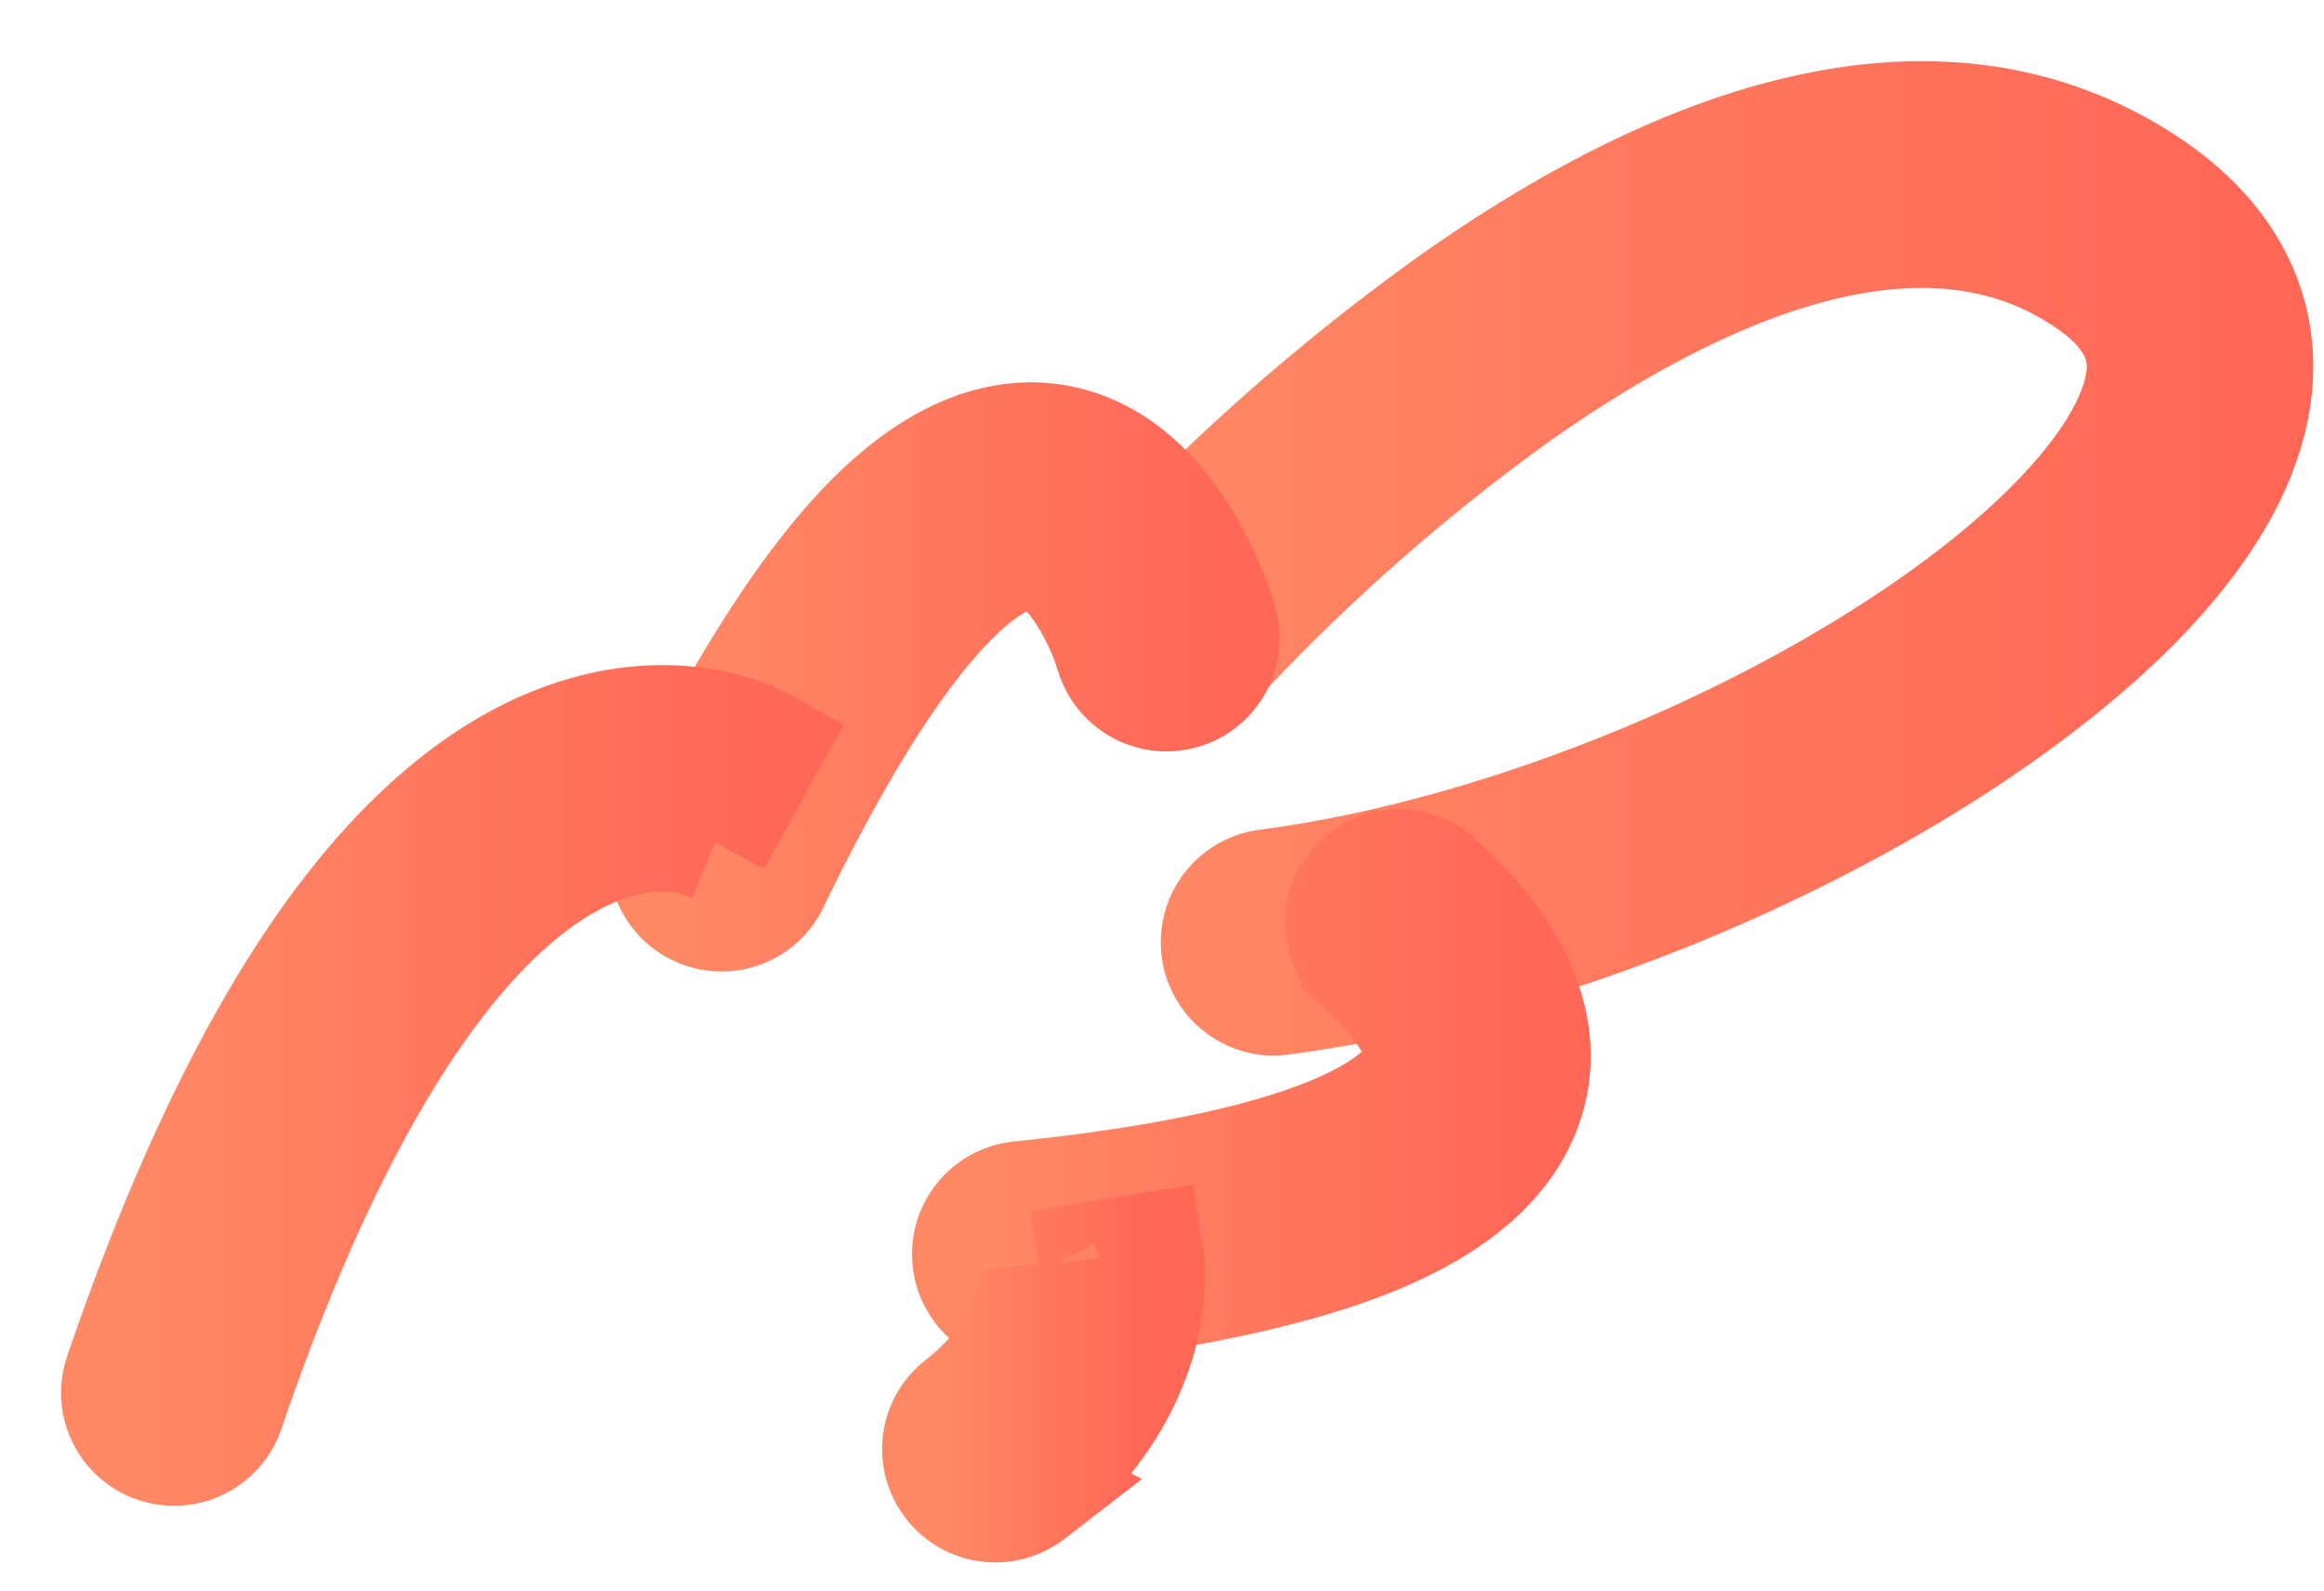 <svg fill="none" xmlns="http://www.w3.org/2000/svg" viewBox="0 0 19 13">
  <path d="M10.413 8.128a.427.427 0 01-.054-.85c1.503-.194 3.269-.818 4.72-1.668.698-.408 1.294-.853 1.723-1.284.422-.424.678-.827.742-1.169.049-.258.03-.643-.666-1.02-.601-.326-1.33-.37-2.16-.135-.71.2-1.49.601-2.325 1.187A16.617 16.617 0 009.825 5.47a.427.427 0 01-.64-.563 17.217 17.217 0 012.704-2.405c.914-.647 1.786-1.09 2.588-1.318 1.056-.3 2-.233 2.805.203.427.231.738.512.924.838.19.331.248.696.176 1.086-.097.519-.424 1.061-.975 1.615-.482.483-1.139.975-1.897 1.42-1.568.918-3.406 1.565-5.043 1.777a.278.278 0 01-.054.005z" fill="url(#5JFkKznA8fAha)" stroke="url(#5JFkKznA8fAhb)"/>
  <path d="M8.385 10.677a.426.426 0 01-.044-.85c2.834-.289 3.242-.912 3.298-1.098.083-.265-.218-.642-.498-.88a.426.426 0 01.55-.649c.313.265 1.013.973.76 1.782-.136.438-.524.798-1.156 1.072-.66.285-1.624.493-2.866.62-.015.003-.03.003-.044.003z" fill="url(#5JFkKznA8fAhc)" stroke="url(#5JFkKznA8fAhd)"/>
  <path d="M8.137 12.27a.422.422 0 01-.333-.162.423.423 0 01.07-.597c.686-.542.628-1.104.623-1.13 0 .005.002.009.002.009l.841-.134c.008.05.04.311-.06.673-.094.326-.318.807-.878 1.25a.435.435 0 01-.265.091z" fill="url(#5JFkKznA8fAhe)" stroke="url(#5JFkKznA8fAhf)"/>
  <path d="M5.899 7.44a.425.425 0 01-.382-.61c.552-1.142 1.086-1.985 1.585-2.505.48-.5.96-.733 1.422-.696.993.084 1.38 1.331 1.423 1.473a.426.426 0 01-.818.238c-.08-.27-.35-.836-.678-.863-.192-.015-.917.135-2.17 2.723a.42.42 0 01-.382.24z" fill="url(#5JFkKznA8fAhg)" stroke="url(#5JFkKznA8fAhh)"/>
  <path d="M1.425 11.807a.423.423 0 01-.402-.563c.537-1.572 1.144-2.817 1.808-3.698.545-.723 1.132-1.21 1.745-1.446.926-.358 1.576-.023 1.645.016l-.412.745.009.003c-.016-.008-.394-.193-.968.042-.46.19-.918.586-1.362 1.183-.6.807-1.157 1.958-1.66 3.426a.426.426 0 01-.403.292z" fill="url(#5JFkKznA8fAhi)" stroke="url(#5JFkKznA8fAhj)"/>
  <defs>
    <linearGradient id="5JFkKznA8fAha" x1="9.079" y1="4.564" x2="18.412" y2="4.564" gradientUnits="userSpaceOnUse">
      <stop stop-color="#FF8965"/>
      <stop offset="1" stop-color="#FF6757"/>
    </linearGradient>
    <linearGradient id="5JFkKznA8fAhb" x1="9.079" y1="4.564" x2="18.412" y2="4.564" gradientUnits="userSpaceOnUse">
      <stop stop-color="#FF8965"/>
      <stop offset="1" stop-color="#FF6757"/>
    </linearGradient>
    <linearGradient id="5JFkKznA8fAhc" x1="7.959" y1="8.888" x2="12.505" y2="8.888" gradientUnits="userSpaceOnUse">
      <stop stop-color="#FF8965"/>
      <stop offset="1" stop-color="#FF6757"/>
    </linearGradient>
    <linearGradient id="5JFkKznA8fAhd" x1="7.959" y1="8.888" x2="12.505" y2="8.888" gradientUnits="userSpaceOnUse">
      <stop stop-color="#FF8965"/>
      <stop offset="1" stop-color="#FF6757"/>
    </linearGradient>
    <linearGradient id="5JFkKznA8fAhe" x1="7.712" y1="11.263" x2="9.352" y2="11.263" gradientUnits="userSpaceOnUse">
      <stop stop-color="#FF8965"/>
      <stop offset="1" stop-color="#FF6757"/>
    </linearGradient>
    <linearGradient id="5JFkKznA8fAhf" x1="7.712" y1="11.263" x2="9.352" y2="11.263" gradientUnits="userSpaceOnUse">
      <stop stop-color="#FF8965"/>
      <stop offset="1" stop-color="#FF6757"/>
    </linearGradient>
    <linearGradient id="5JFkKznA8fAhg" x1="5.474" y1="5.532" x2="9.963" y2="5.532" gradientUnits="userSpaceOnUse">
      <stop stop-color="#FF8965"/>
      <stop offset="1" stop-color="#FF6757"/>
    </linearGradient>
    <linearGradient id="5JFkKznA8fAhh" x1="5.474" y1="5.532" x2="9.963" y2="5.532" gradientUnits="userSpaceOnUse">
      <stop stop-color="#FF8965"/>
      <stop offset="1" stop-color="#FF6757"/>
    </linearGradient>
    <linearGradient id="5JFkKznA8fAhi" x1="1" y1="8.872" x2="6.221" y2="8.872" gradientUnits="userSpaceOnUse">
      <stop stop-color="#FF8965"/>
      <stop offset="1" stop-color="#FF6757"/>
    </linearGradient>
    <linearGradient id="5JFkKznA8fAhj" x1="1" y1="8.872" x2="6.221" y2="8.872" gradientUnits="userSpaceOnUse">
      <stop stop-color="#FF8965"/>
      <stop offset="1" stop-color="#FF6757"/>
    </linearGradient>
  </defs>
</svg>
